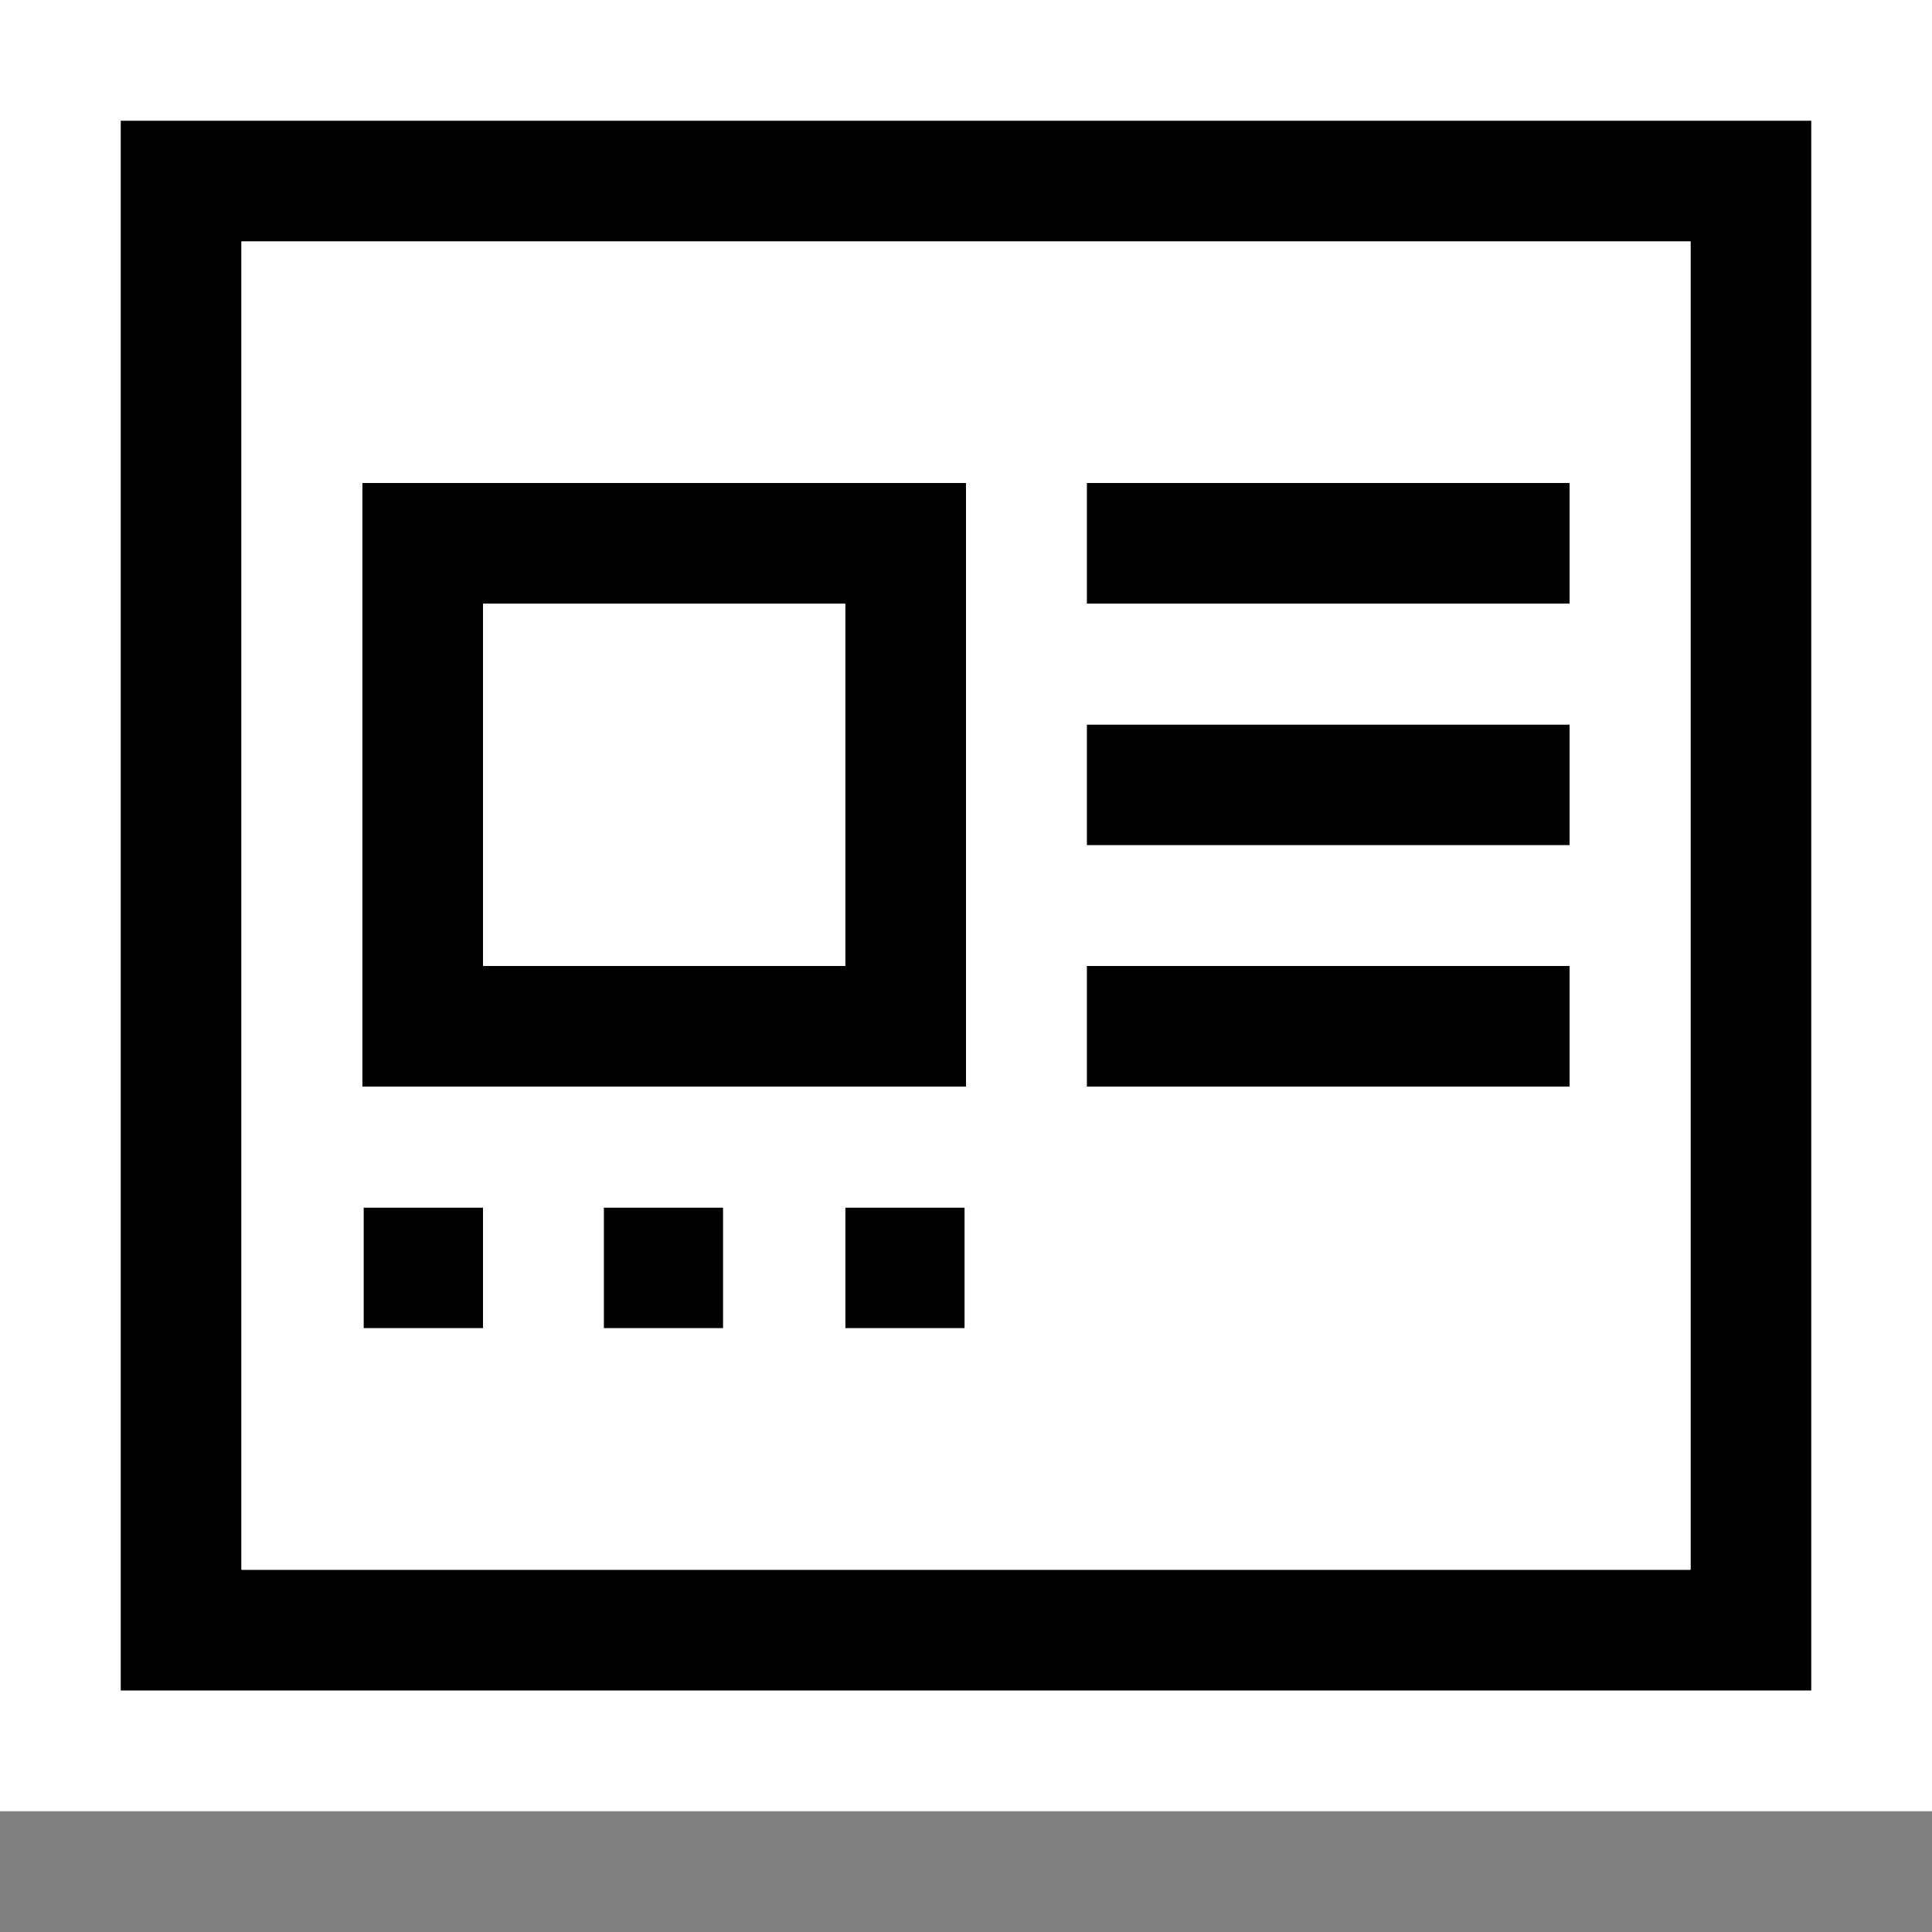 <svg xmlns="http://www.w3.org/2000/svg" width="16" height="16"><rect width="100%" height="100%" fill="#808080" stroke="none"/><style type="text/css">.icon-canvas-transparent{opacity:0;fill:white;} .icon-vs-out{fill:white;} .icon-vs-bg{fill:black;} .icon-vs-fg{fill:white;}</style><path class="icon-canvas-transparent" d="M16 16h-16v-16h16v16z" id="canvas"/><path class="icon-vs-out" d="M0 0h16v15h-16v-15z" id="outline"/><path class="icon-vs-bg" d="M1 1v13h14v-13h-14zm13 12h-12v-11h12v11zm-6-9h-5v5h5v-5zm-1 4h-3v-3h3v3zm6-3h-4v-1h4v1zm0 2h-4v-1h4v1zm0 2h-4v-1h4v1zm-8 1h.988v1h-.988v-1zm2 0h.988v1h-.988v-1zm-3.988 0h.988v1h-.988v-1z" id="iconBg"/><path class="icon-vs-fg" d="M4 5h3v3h-3v-3zm10-3v11h-12v-11h12zm-10 8h-1v1h1v-1zm2 0h-1v1h1v-1zm2 0h-1v1h1v-1zm0-6h-5v5h5v-5zm5 4h-4v1h4v-1zm0-2h-4v1h4v-1zm0-2h-4v1h4v-1z" id="iconFg"/></svg>